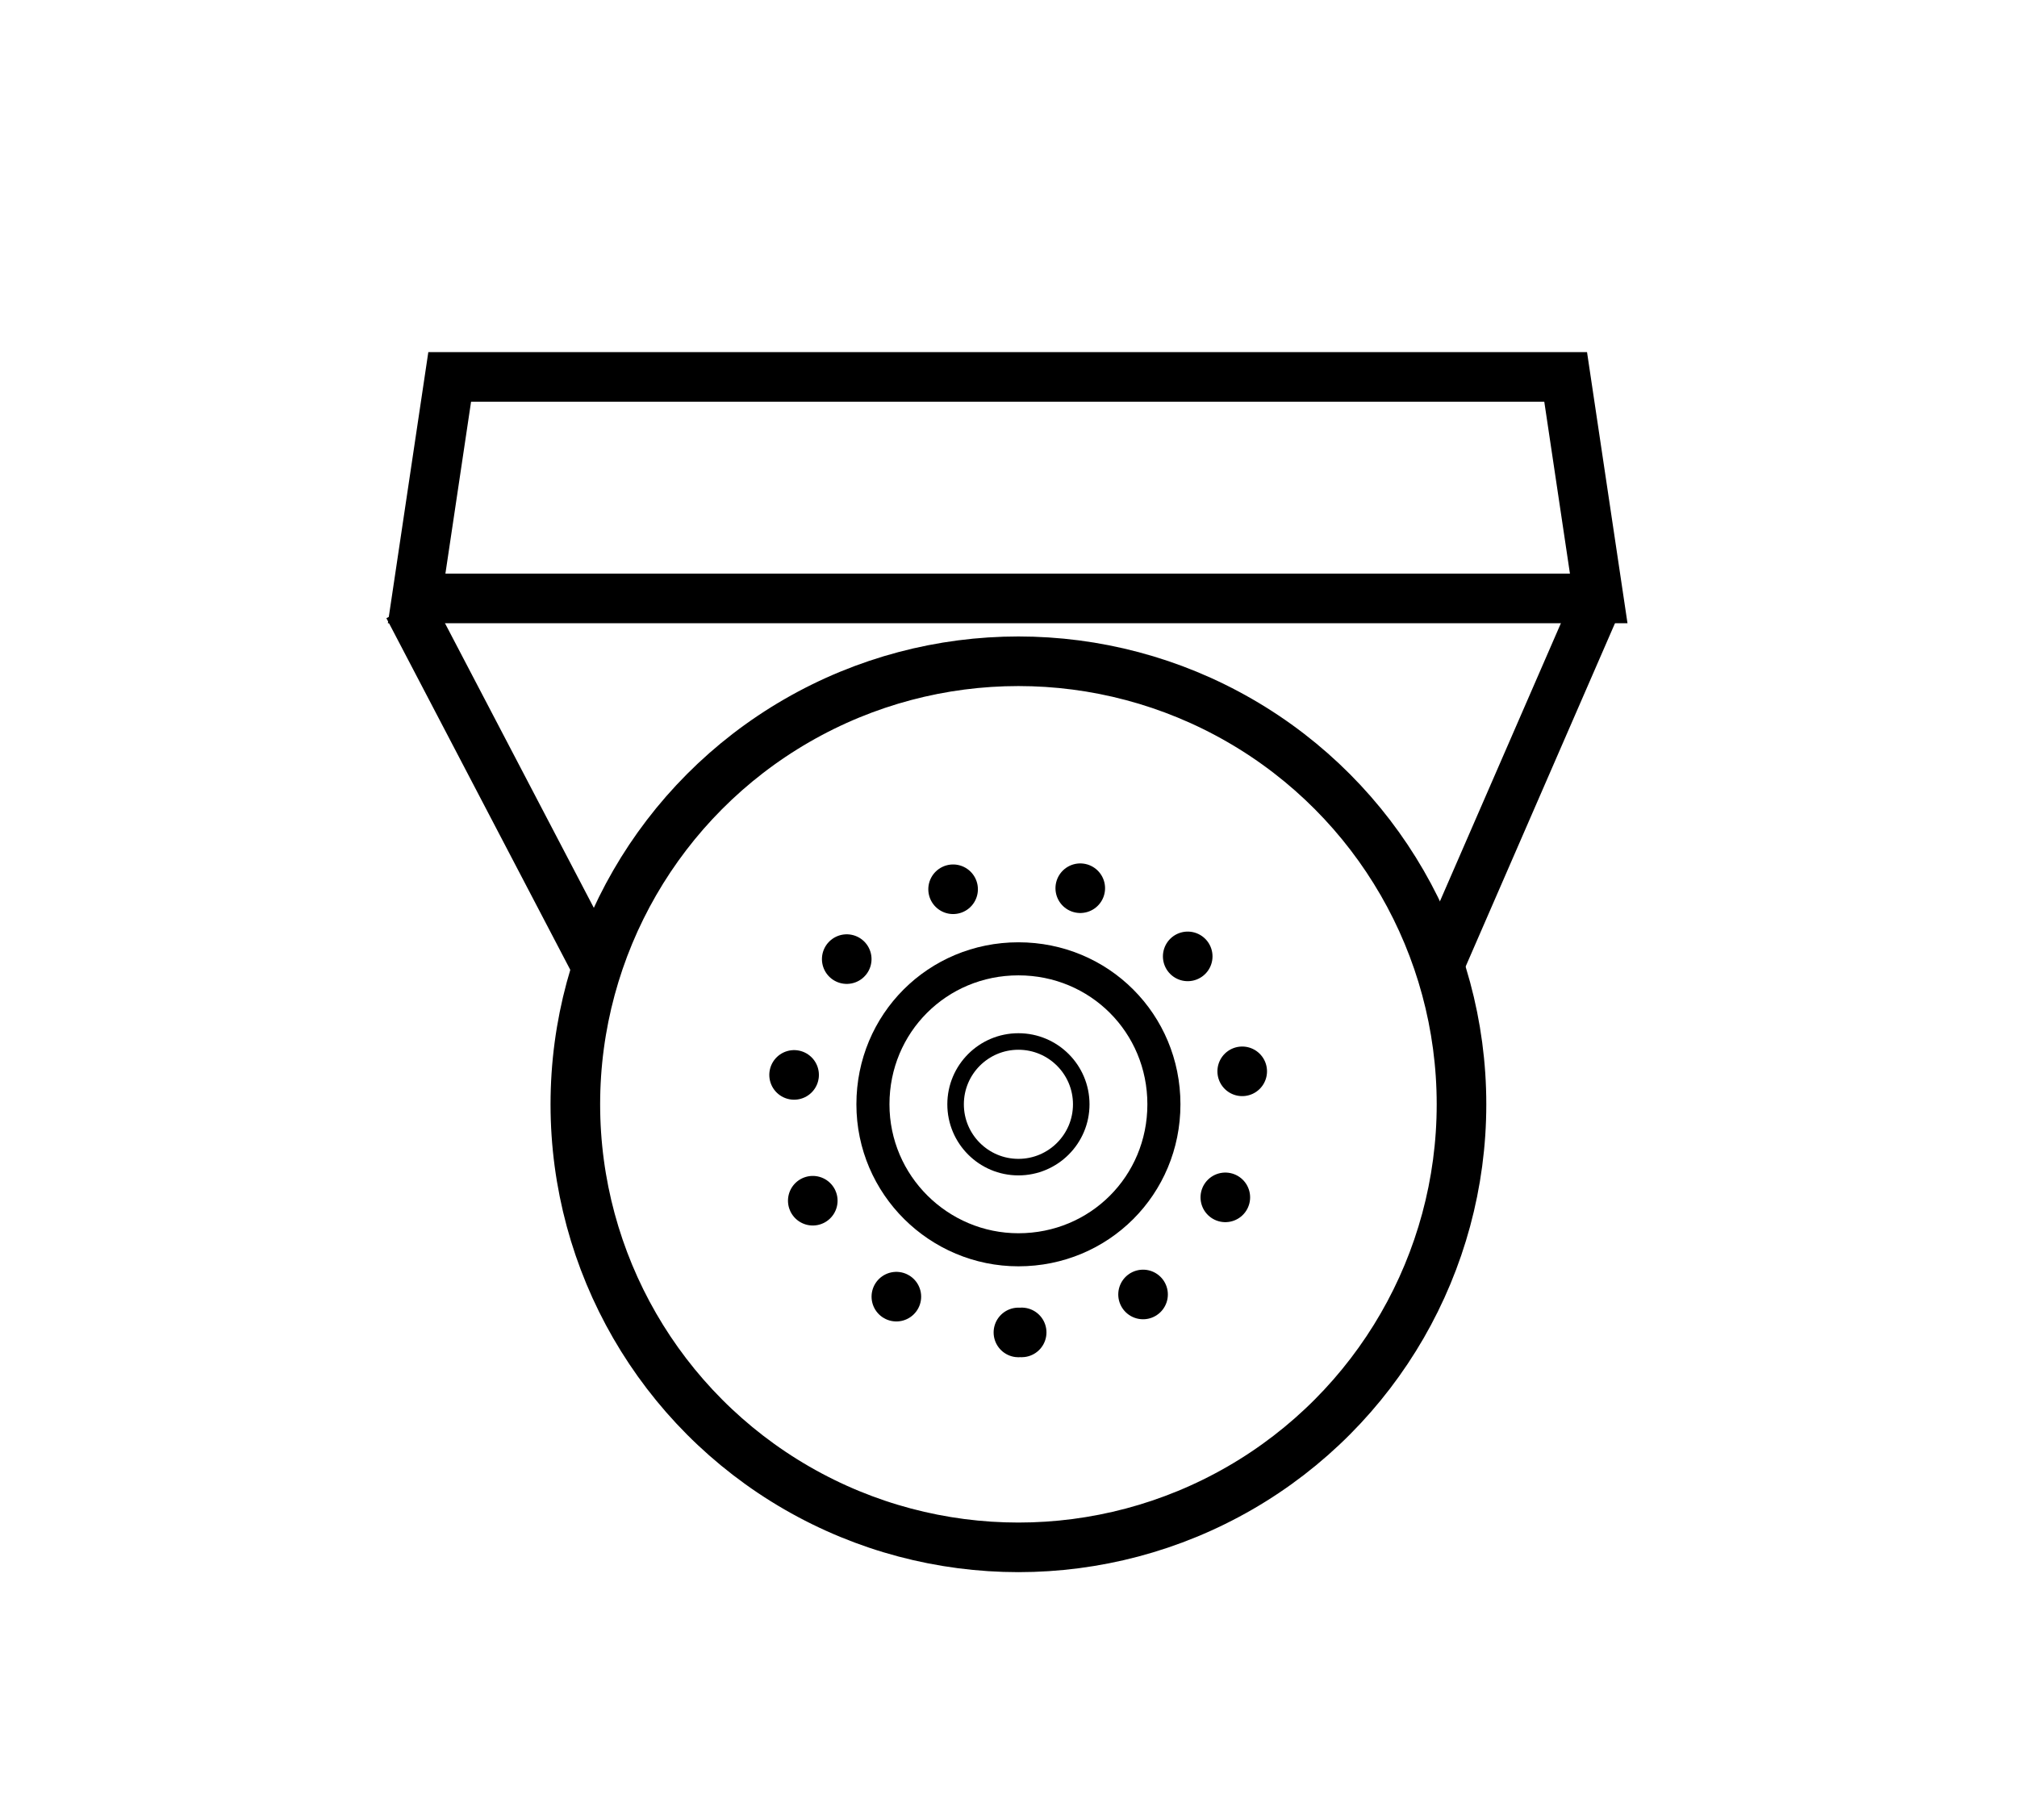 <?xml version="1.0" encoding="UTF-8"?><svg id="Layer_1" xmlns="http://www.w3.org/2000/svg" viewBox="0 0 122 110.1"><defs><style>.cls-1,.cls-2{stroke-width:3px;}.cls-1,.cls-2,.cls-3,.cls-4{fill:none;stroke:#000;}.cls-1,.cls-3,.cls-4{stroke-miterlimit:10;}.cls-2{stroke-dasharray:0 0 0 0 0 7.8 0 0;stroke-linecap:round;stroke-linejoin:round;}.cls-3{stroke-width:1px;}.cls-4{stroke-width:2px;}</style></defs><polygon class="cls-1" points="96.7 36.2 25.2 36.2 27.2 22.8 94.7 22.8 96.7 36.2"/><circle class="cls-1" cx="61.6" cy="66.8" r="26.8"/><line class="cls-1" x1="24.7" y1="36.7" x2="36.1" y2="58.5"/><line class="cls-1" x1="96.7" y1="36.2" x2="87" y2="58.5"/><path class="cls-2" d="M61.6,80.6c-7.6,0-13.7-6.2-13.7-13.7s6.2-13.7,13.7-13.7,13.7,6.2,13.7,13.7-6.2,13.7-13.7,13.7Z"/><path class="cls-4" d="M61.6,75.6c-4.8,0-8.8-3.9-8.8-8.8s3.9-8.8,8.8-8.8,8.8,3.9,8.8,8.8-3.9,8.8-8.8,8.8Z"/><circle class="cls-3" cx="61.6" cy="66.8" r="3.8"/></svg>